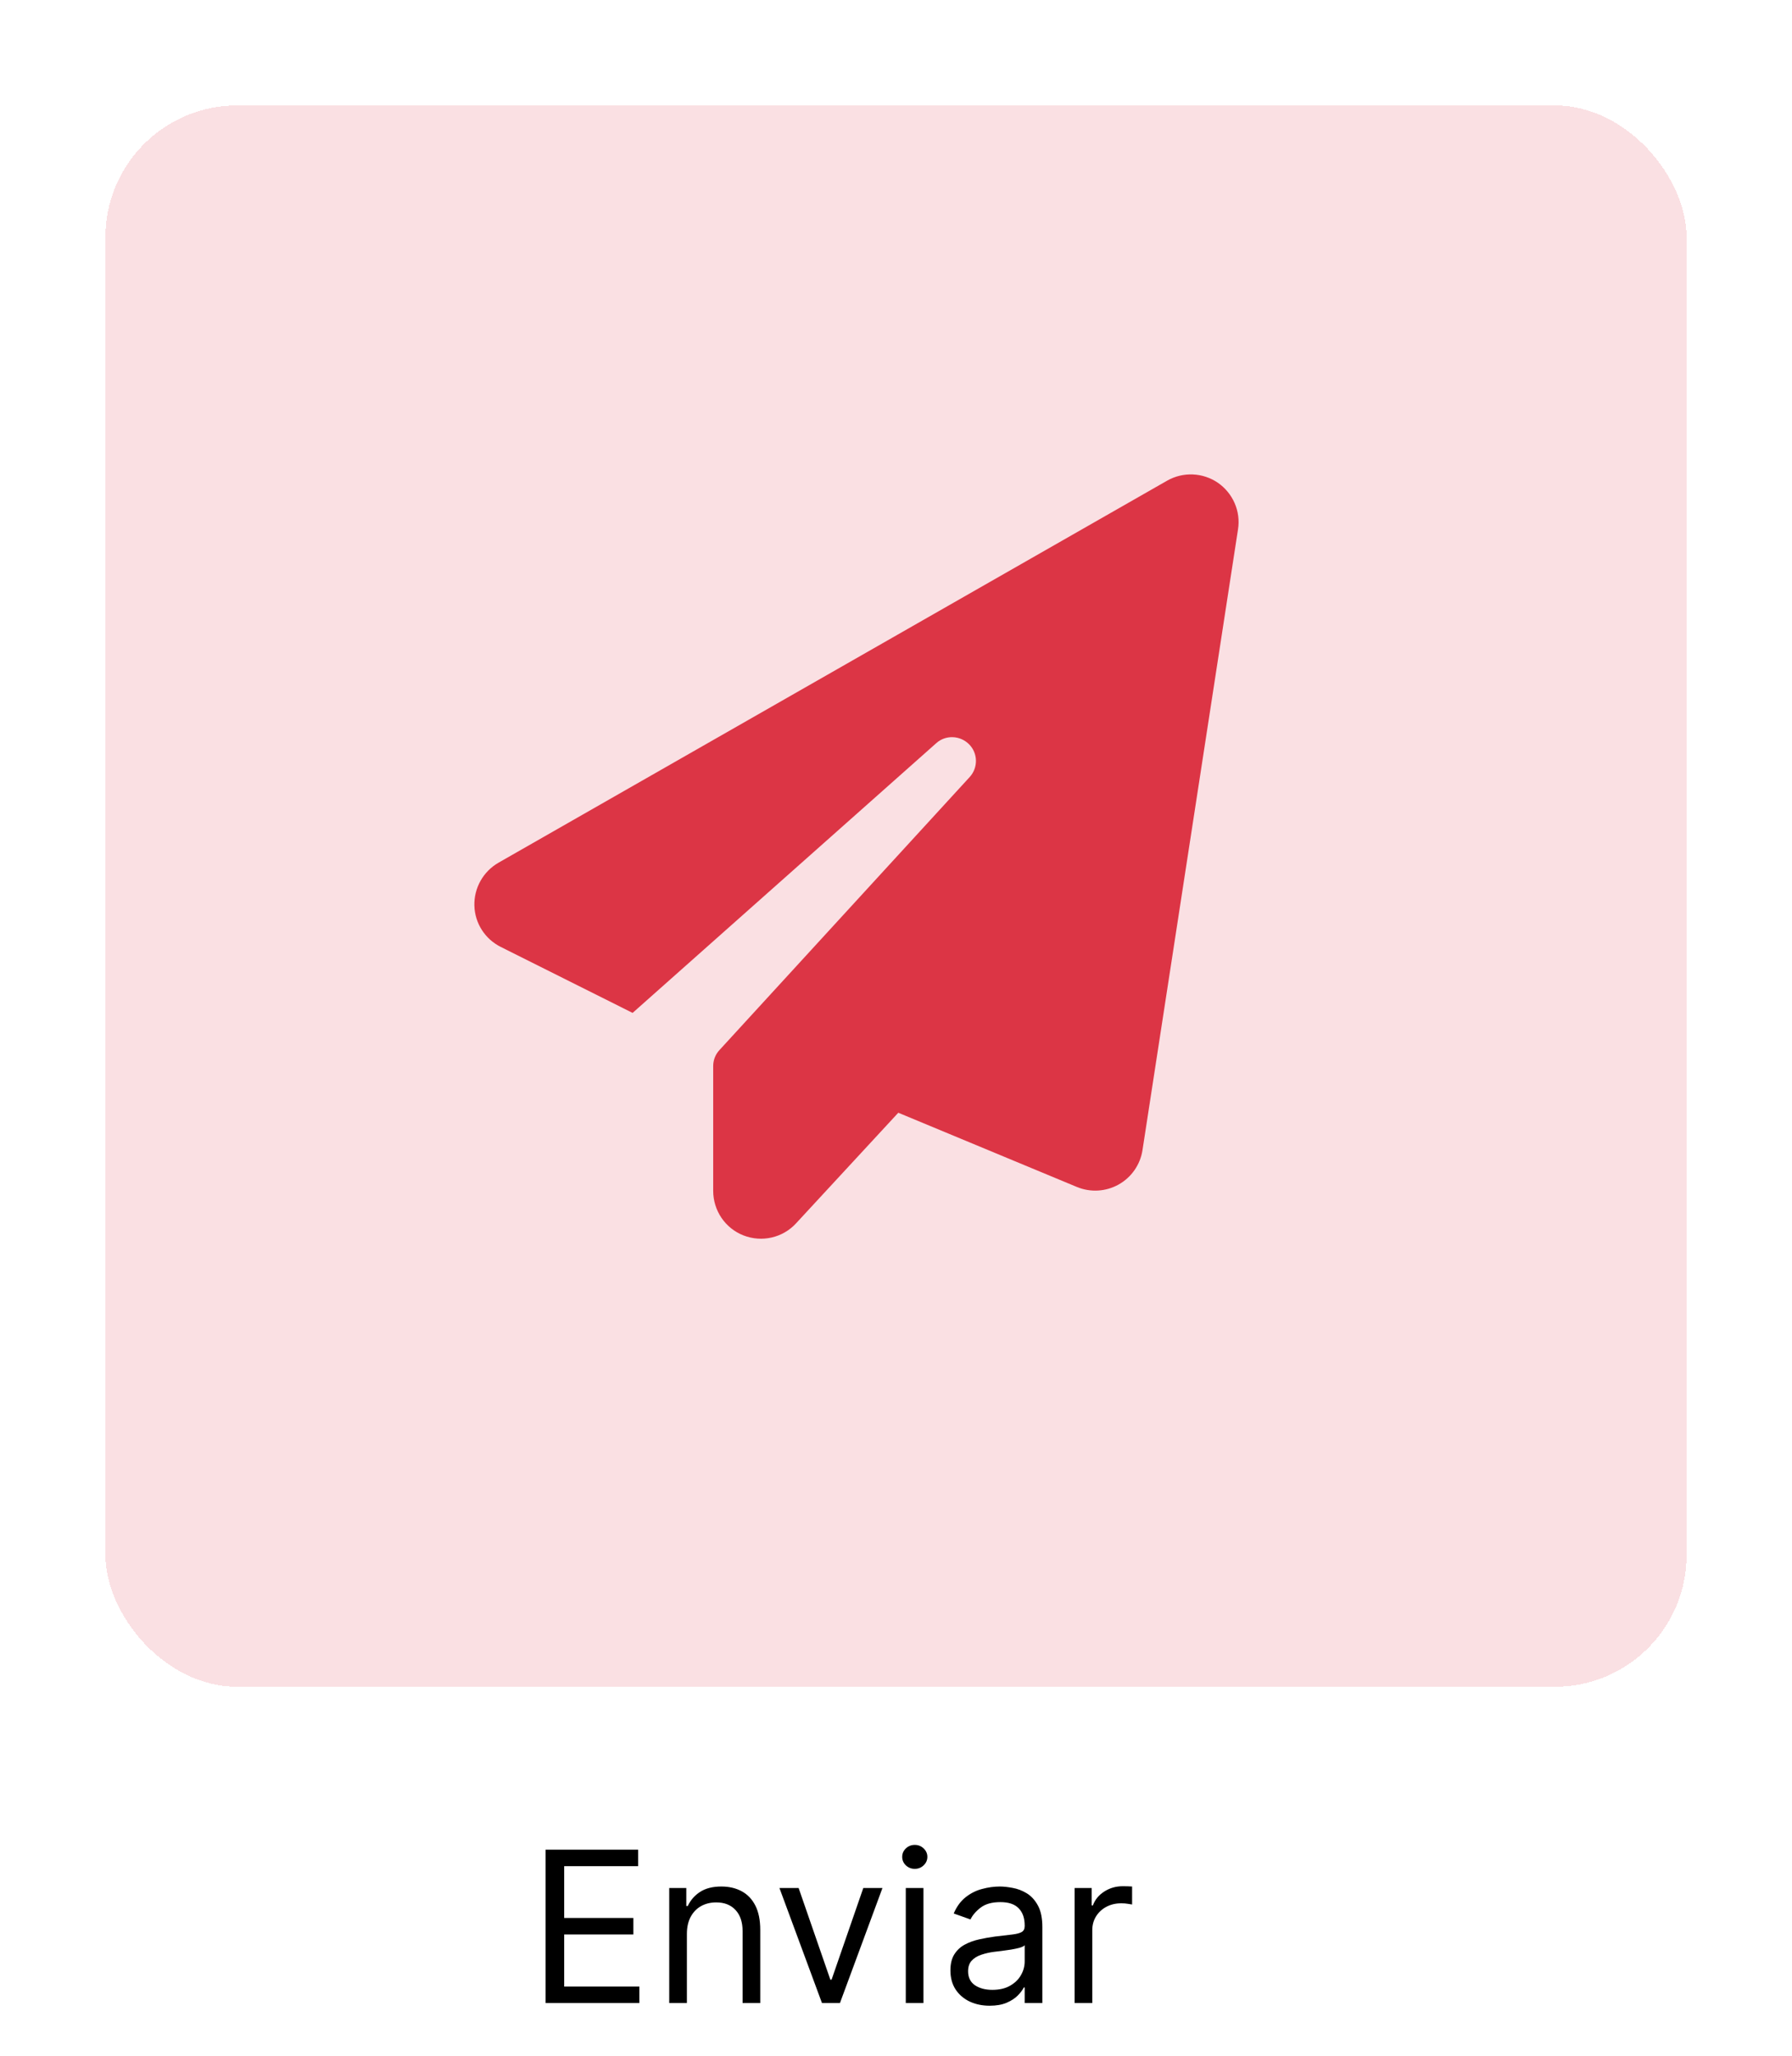 <svg width="68" height="78" viewBox="0 0 68 78" fill="none" xmlns="http://www.w3.org/2000/svg">
<g filter="url(#filter0_d_16_63)">
<rect x="4" y="3" width="60" height="60" rx="5" fill="#dc3545" fill-opacity="0.15" shape-rendering="crispEdges"/>
</g>
<path d="M20.704 76V70.182H24.216V70.807H21.409V72.773H24.034V73.398H21.409V75.375H24.261V76H20.704ZM26.065 73.375V76H25.395V71.636H26.043V72.318H26.099C26.202 72.097 26.357 71.919 26.565 71.784C26.774 71.648 27.043 71.579 27.372 71.579C27.668 71.579 27.926 71.64 28.148 71.761C28.369 71.881 28.542 72.062 28.665 72.307C28.788 72.549 28.849 72.856 28.849 73.227V76H28.179V73.273C28.179 72.93 28.09 72.663 27.912 72.472C27.734 72.278 27.49 72.182 27.179 72.182C26.965 72.182 26.774 72.228 26.605 72.321C26.438 72.414 26.307 72.549 26.21 72.727C26.114 72.905 26.065 73.121 26.065 73.375ZM33.486 71.636L31.873 76H31.191L29.577 71.636H30.305L31.509 75.114H31.555L32.759 71.636H33.486ZM34.371 76V71.636H35.042V76H34.371ZM34.712 70.909C34.582 70.909 34.469 70.865 34.374 70.776C34.282 70.687 34.235 70.579 34.235 70.454C34.235 70.329 34.282 70.222 34.374 70.133C34.469 70.044 34.582 70 34.712 70C34.843 70 34.955 70.044 35.048 70.133C35.142 70.222 35.19 70.329 35.19 70.454C35.19 70.579 35.142 70.687 35.048 70.776C34.955 70.865 34.843 70.909 34.712 70.909ZM37.554 76.102C37.278 76.102 37.026 76.05 36.801 75.946C36.576 75.84 36.397 75.688 36.264 75.489C36.132 75.288 36.065 75.046 36.065 74.761C36.065 74.511 36.115 74.309 36.213 74.153C36.312 73.996 36.443 73.873 36.608 73.784C36.773 73.695 36.955 73.629 37.153 73.585C37.354 73.54 37.556 73.504 37.758 73.477C38.024 73.443 38.239 73.418 38.403 73.401C38.57 73.382 38.691 73.35 38.767 73.307C38.845 73.263 38.883 73.188 38.883 73.079V73.057C38.883 72.776 38.807 72.559 38.653 72.403C38.502 72.248 38.272 72.171 37.963 72.171C37.643 72.171 37.392 72.24 37.21 72.381C37.028 72.521 36.901 72.671 36.827 72.829L36.19 72.602C36.304 72.337 36.456 72.131 36.645 71.983C36.836 71.833 37.044 71.729 37.27 71.671C37.497 71.61 37.721 71.579 37.94 71.579C38.081 71.579 38.242 71.597 38.423 71.631C38.607 71.663 38.784 71.73 38.955 71.832C39.127 71.935 39.27 72.089 39.383 72.296C39.497 72.502 39.554 72.778 39.554 73.125V76H38.883V75.409H38.849C38.804 75.504 38.728 75.605 38.622 75.713C38.516 75.821 38.375 75.913 38.199 75.989C38.023 76.064 37.808 76.102 37.554 76.102ZM37.656 75.5C37.921 75.5 38.145 75.448 38.327 75.344C38.51 75.24 38.649 75.105 38.742 74.94C38.836 74.776 38.883 74.602 38.883 74.421V73.807C38.855 73.841 38.793 73.872 38.696 73.901C38.601 73.927 38.492 73.951 38.367 73.972C38.243 73.99 38.123 74.008 38.006 74.023C37.89 74.036 37.796 74.047 37.724 74.057C37.55 74.079 37.387 74.117 37.236 74.168C37.086 74.217 36.965 74.292 36.872 74.392C36.781 74.49 36.736 74.625 36.736 74.796C36.736 75.028 36.822 75.204 36.994 75.324C37.169 75.441 37.389 75.5 37.656 75.5ZM40.778 76V71.636H41.425V72.296H41.471C41.55 72.079 41.694 71.904 41.903 71.77C42.111 71.635 42.346 71.568 42.607 71.568C42.657 71.568 42.718 71.569 42.792 71.571C42.866 71.573 42.922 71.576 42.959 71.579V72.261C42.937 72.256 42.885 72.247 42.803 72.236C42.724 72.222 42.639 72.216 42.55 72.216C42.338 72.216 42.149 72.26 41.982 72.349C41.818 72.437 41.687 72.558 41.59 72.713C41.495 72.867 41.448 73.042 41.448 73.239V76H40.778Z" fill="black"/>
<path d="M46.214 18.317C46.786 18.714 47.086 19.399 46.978 20.084L43.353 43.642C43.268 44.191 42.934 44.672 42.447 44.944C41.96 45.216 41.377 45.25 40.861 45.035L34.087 42.22L30.207 46.417C29.703 46.966 28.91 47.147 28.213 46.875C27.516 46.603 27.063 45.93 27.063 45.182V40.448C27.063 40.221 27.148 40.006 27.301 39.842L36.794 29.485C37.123 29.128 37.111 28.578 36.772 28.239C36.432 27.899 35.882 27.876 35.526 28.199L24.005 38.432L19.003 35.929C18.403 35.629 18.018 35.029 18.001 34.36C17.984 33.692 18.335 33.069 18.913 32.735L44.288 18.238C44.894 17.893 45.642 17.927 46.214 18.317Z" fill="#dc3545"/>
<defs>
<filter id="filter0_d_16_63" x="0" y="0" width="68" height="68" filterUnits="userSpaceOnUse" color-interpolation-filters="sRGB">
<feFlood flood-opacity="0" result="BackgroundImageFix"/>
<feColorMatrix in="SourceAlpha" type="matrix" values="0 0 0 0 0 0 0 0 0 0 0 0 0 0 0 0 0 0 127 0" result="hardAlpha"/>
<feOffset dy="1"/>
<feGaussianBlur stdDeviation="2"/>
<feComposite in2="hardAlpha" operator="out"/>
<feColorMatrix type="matrix" values="0 0 0 0 0 0 0 0 0 0 0 0 0 0 0 0 0 0 0.25 0"/>
<feBlend mode="normal" in2="BackgroundImageFix" result="effect1_dropShadow_16_63"/>
<feBlend mode="normal" in="SourceGraphic" in2="effect1_dropShadow_16_63" result="shape"/>
</filter>
</defs>
</svg>
